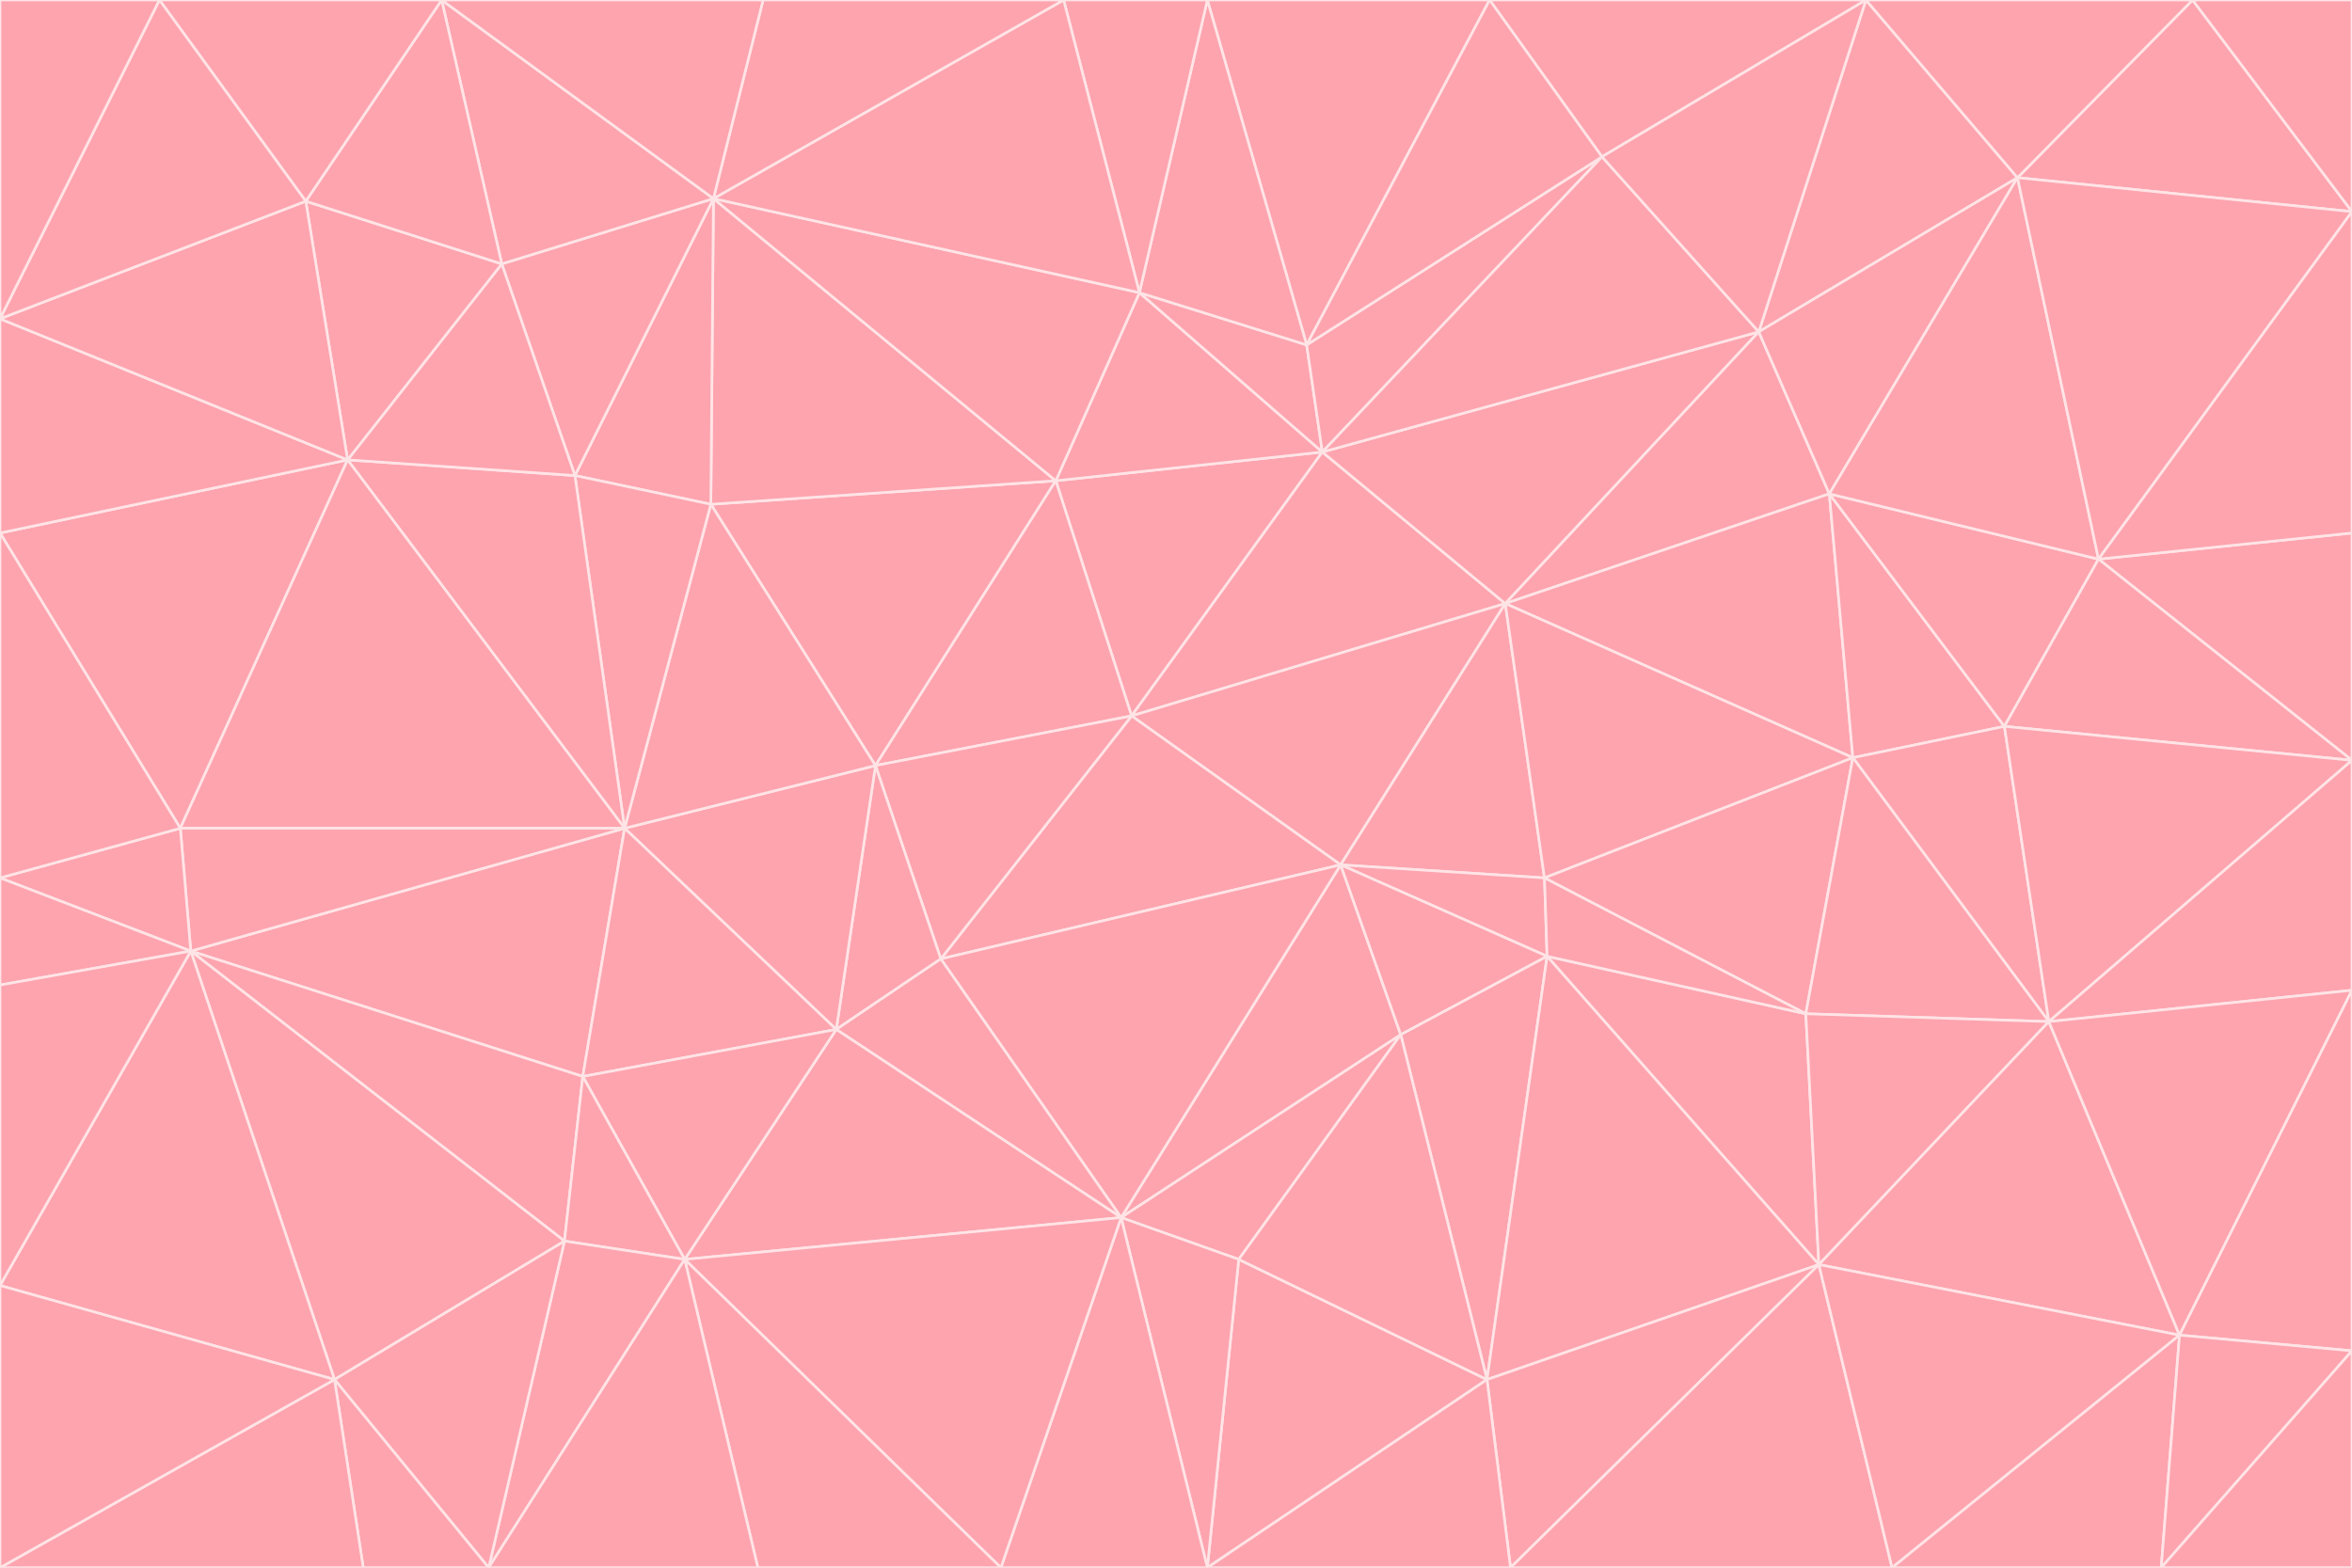 <svg id="visual" viewBox="0 0 900 600" width="900" height="600" xmlns="http://www.w3.org/2000/svg" xmlns:xlink="http://www.w3.org/1999/xlink" version="1.1"><g stroke-width="1" stroke-linejoin="bevel"><path d="M433 274L506 173L404 184Z" fill="#fda4af" stroke="#ffe4e6"></path><path d="M506 173L436 112L404 184Z" fill="#fda4af" stroke="#ffe4e6"></path><path d="M500 132L436 112L506 173Z" fill="#fda4af" stroke="#ffe4e6"></path><path d="M433 274L576 231L506 173Z" fill="#fda4af" stroke="#ffe4e6"></path><path d="M506 173L613 60L500 132Z" fill="#fda4af" stroke="#ffe4e6"></path><path d="M433 274L513 331L576 231Z" fill="#fda4af" stroke="#ffe4e6"></path><path d="M272 193L335 293L404 184Z" fill="#fda4af" stroke="#ffe4e6"></path><path d="M404 184L335 293L433 274Z" fill="#fda4af" stroke="#ffe4e6"></path><path d="M433 274L360 367L513 331Z" fill="#fda4af" stroke="#ffe4e6"></path><path d="M513 331L591 336L576 231Z" fill="#fda4af" stroke="#ffe4e6"></path><path d="M335 293L360 367L433 274Z" fill="#fda4af" stroke="#ffe4e6"></path><path d="M513 331L592 366L591 336Z" fill="#fda4af" stroke="#ffe4e6"></path><path d="M273 76L272 193L404 184Z" fill="#fda4af" stroke="#ffe4e6"></path><path d="M335 293L320 394L360 367Z" fill="#fda4af" stroke="#ffe4e6"></path><path d="M429 466L536 396L513 331Z" fill="#fda4af" stroke="#ffe4e6"></path><path d="M536 396L592 366L513 331Z" fill="#fda4af" stroke="#ffe4e6"></path><path d="M570 0L462 0L500 132Z" fill="#fda4af" stroke="#ffe4e6"></path><path d="M500 132L462 0L436 112Z" fill="#fda4af" stroke="#ffe4e6"></path><path d="M436 112L273 76L404 184Z" fill="#fda4af" stroke="#ffe4e6"></path><path d="M673 127L506 173L576 231Z" fill="#fda4af" stroke="#ffe4e6"></path><path d="M673 127L613 60L506 173Z" fill="#fda4af" stroke="#ffe4e6"></path><path d="M673 127L576 231L700 189Z" fill="#fda4af" stroke="#ffe4e6"></path><path d="M462 0L407 0L436 112Z" fill="#fda4af" stroke="#ffe4e6"></path><path d="M239 317L320 394L335 293Z" fill="#fda4af" stroke="#ffe4e6"></path><path d="M360 367L429 466L513 331Z" fill="#fda4af" stroke="#ffe4e6"></path><path d="M700 189L576 231L709 290Z" fill="#fda4af" stroke="#ffe4e6"></path><path d="M407 0L273 76L436 112Z" fill="#fda4af" stroke="#ffe4e6"></path><path d="M273 76L220 182L272 193Z" fill="#fda4af" stroke="#ffe4e6"></path><path d="M272 193L239 317L335 293Z" fill="#fda4af" stroke="#ffe4e6"></path><path d="M220 182L239 317L272 193Z" fill="#fda4af" stroke="#ffe4e6"></path><path d="M709 290L576 231L591 336Z" fill="#fda4af" stroke="#ffe4e6"></path><path d="M714 0L570 0L613 60Z" fill="#fda4af" stroke="#ffe4e6"></path><path d="M613 60L570 0L500 132Z" fill="#fda4af" stroke="#ffe4e6"></path><path d="M320 394L429 466L360 367Z" fill="#fda4af" stroke="#ffe4e6"></path><path d="M696 484L691 388L592 366Z" fill="#fda4af" stroke="#ffe4e6"></path><path d="M691 388L709 290L591 336Z" fill="#fda4af" stroke="#ffe4e6"></path><path d="M429 466L474 482L536 396Z" fill="#fda4af" stroke="#ffe4e6"></path><path d="M592 366L691 388L591 336Z" fill="#fda4af" stroke="#ffe4e6"></path><path d="M407 0L292 0L273 76Z" fill="#fda4af" stroke="#ffe4e6"></path><path d="M273 76L192 101L220 182Z" fill="#fda4af" stroke="#ffe4e6"></path><path d="M569 528L592 366L536 396Z" fill="#fda4af" stroke="#ffe4e6"></path><path d="M169 0L192 101L273 76Z" fill="#fda4af" stroke="#ffe4e6"></path><path d="M73 364L223 412L239 317Z" fill="#fda4af" stroke="#ffe4e6"></path><path d="M239 317L223 412L320 394Z" fill="#fda4af" stroke="#ffe4e6"></path><path d="M320 394L262 482L429 466Z" fill="#fda4af" stroke="#ffe4e6"></path><path d="M462 600L569 528L474 482Z" fill="#fda4af" stroke="#ffe4e6"></path><path d="M133 176L239 317L220 182Z" fill="#fda4af" stroke="#ffe4e6"></path><path d="M709 290L767 278L700 189Z" fill="#fda4af" stroke="#ffe4e6"></path><path d="M772 68L714 0L673 127Z" fill="#fda4af" stroke="#ffe4e6"></path><path d="M784 391L767 278L709 290Z" fill="#fda4af" stroke="#ffe4e6"></path><path d="M192 101L133 176L220 182Z" fill="#fda4af" stroke="#ffe4e6"></path><path d="M462 600L474 482L429 466Z" fill="#fda4af" stroke="#ffe4e6"></path><path d="M474 482L569 528L536 396Z" fill="#fda4af" stroke="#ffe4e6"></path><path d="M223 412L262 482L320 394Z" fill="#fda4af" stroke="#ffe4e6"></path><path d="M772 68L673 127L700 189Z" fill="#fda4af" stroke="#ffe4e6"></path><path d="M673 127L714 0L613 60Z" fill="#fda4af" stroke="#ffe4e6"></path><path d="M767 278L803 214L700 189Z" fill="#fda4af" stroke="#ffe4e6"></path><path d="M803 214L772 68L700 189Z" fill="#fda4af" stroke="#ffe4e6"></path><path d="M73 364L216 475L223 412Z" fill="#fda4af" stroke="#ffe4e6"></path><path d="M223 412L216 475L262 482Z" fill="#fda4af" stroke="#ffe4e6"></path><path d="M569 528L696 484L592 366Z" fill="#fda4af" stroke="#ffe4e6"></path><path d="M691 388L784 391L709 290Z" fill="#fda4af" stroke="#ffe4e6"></path><path d="M900 291L900 204L803 214Z" fill="#fda4af" stroke="#ffe4e6"></path><path d="M192 101L117 77L133 176Z" fill="#fda4af" stroke="#ffe4e6"></path><path d="M292 0L169 0L273 76Z" fill="#fda4af" stroke="#ffe4e6"></path><path d="M696 484L784 391L691 388Z" fill="#fda4af" stroke="#ffe4e6"></path><path d="M169 0L117 77L192 101Z" fill="#fda4af" stroke="#ffe4e6"></path><path d="M383 600L462 600L429 466Z" fill="#fda4af" stroke="#ffe4e6"></path><path d="M569 528L578 600L696 484Z" fill="#fda4af" stroke="#ffe4e6"></path><path d="M383 600L429 466L262 482Z" fill="#fda4af" stroke="#ffe4e6"></path><path d="M290 600L383 600L262 482Z" fill="#fda4af" stroke="#ffe4e6"></path><path d="M462 600L578 600L569 528Z" fill="#fda4af" stroke="#ffe4e6"></path><path d="M0 204L69 317L133 176Z" fill="#fda4af" stroke="#ffe4e6"></path><path d="M133 176L69 317L239 317Z" fill="#fda4af" stroke="#ffe4e6"></path><path d="M69 317L73 364L239 317Z" fill="#fda4af" stroke="#ffe4e6"></path><path d="M187 600L262 482L216 475Z" fill="#fda4af" stroke="#ffe4e6"></path><path d="M187 600L290 600L262 482Z" fill="#fda4af" stroke="#ffe4e6"></path><path d="M900 81L839 0L772 68Z" fill="#fda4af" stroke="#ffe4e6"></path><path d="M772 68L839 0L714 0Z" fill="#fda4af" stroke="#ffe4e6"></path><path d="M900 81L772 68L803 214Z" fill="#fda4af" stroke="#ffe4e6"></path><path d="M900 291L803 214L767 278Z" fill="#fda4af" stroke="#ffe4e6"></path><path d="M784 391L900 291L767 278Z" fill="#fda4af" stroke="#ffe4e6"></path><path d="M900 379L900 291L784 391Z" fill="#fda4af" stroke="#ffe4e6"></path><path d="M834 511L784 391L696 484Z" fill="#fda4af" stroke="#ffe4e6"></path><path d="M169 0L61 0L117 77Z" fill="#fda4af" stroke="#ffe4e6"></path><path d="M0 122L0 204L133 176Z" fill="#fda4af" stroke="#ffe4e6"></path><path d="M73 364L128 528L216 475Z" fill="#fda4af" stroke="#ffe4e6"></path><path d="M0 122L133 176L117 77Z" fill="#fda4af" stroke="#ffe4e6"></path><path d="M69 317L0 336L73 364Z" fill="#fda4af" stroke="#ffe4e6"></path><path d="M73 364L0 492L128 528Z" fill="#fda4af" stroke="#ffe4e6"></path><path d="M900 204L900 81L803 214Z" fill="#fda4af" stroke="#ffe4e6"></path><path d="M578 600L724 600L696 484Z" fill="#fda4af" stroke="#ffe4e6"></path><path d="M61 0L0 122L117 77Z" fill="#fda4af" stroke="#ffe4e6"></path><path d="M834 511L900 379L784 391Z" fill="#fda4af" stroke="#ffe4e6"></path><path d="M128 528L187 600L216 475Z" fill="#fda4af" stroke="#ffe4e6"></path><path d="M0 204L0 336L69 317Z" fill="#fda4af" stroke="#ffe4e6"></path><path d="M724 600L834 511L696 484Z" fill="#fda4af" stroke="#ffe4e6"></path><path d="M0 336L0 377L73 364Z" fill="#fda4af" stroke="#ffe4e6"></path><path d="M128 528L139 600L187 600Z" fill="#fda4af" stroke="#ffe4e6"></path><path d="M900 81L900 0L839 0Z" fill="#fda4af" stroke="#ffe4e6"></path><path d="M0 600L139 600L128 528Z" fill="#fda4af" stroke="#ffe4e6"></path><path d="M61 0L0 0L0 122Z" fill="#fda4af" stroke="#ffe4e6"></path><path d="M724 600L827 600L834 511Z" fill="#fda4af" stroke="#ffe4e6"></path><path d="M834 511L900 517L900 379Z" fill="#fda4af" stroke="#ffe4e6"></path><path d="M827 600L900 517L834 511Z" fill="#fda4af" stroke="#ffe4e6"></path><path d="M0 377L0 492L73 364Z" fill="#fda4af" stroke="#ffe4e6"></path><path d="M827 600L900 600L900 517Z" fill="#fda4af" stroke="#ffe4e6"></path><path d="M0 492L0 600L128 528Z" fill="#fda4af" stroke="#ffe4e6"></path></g></svg>